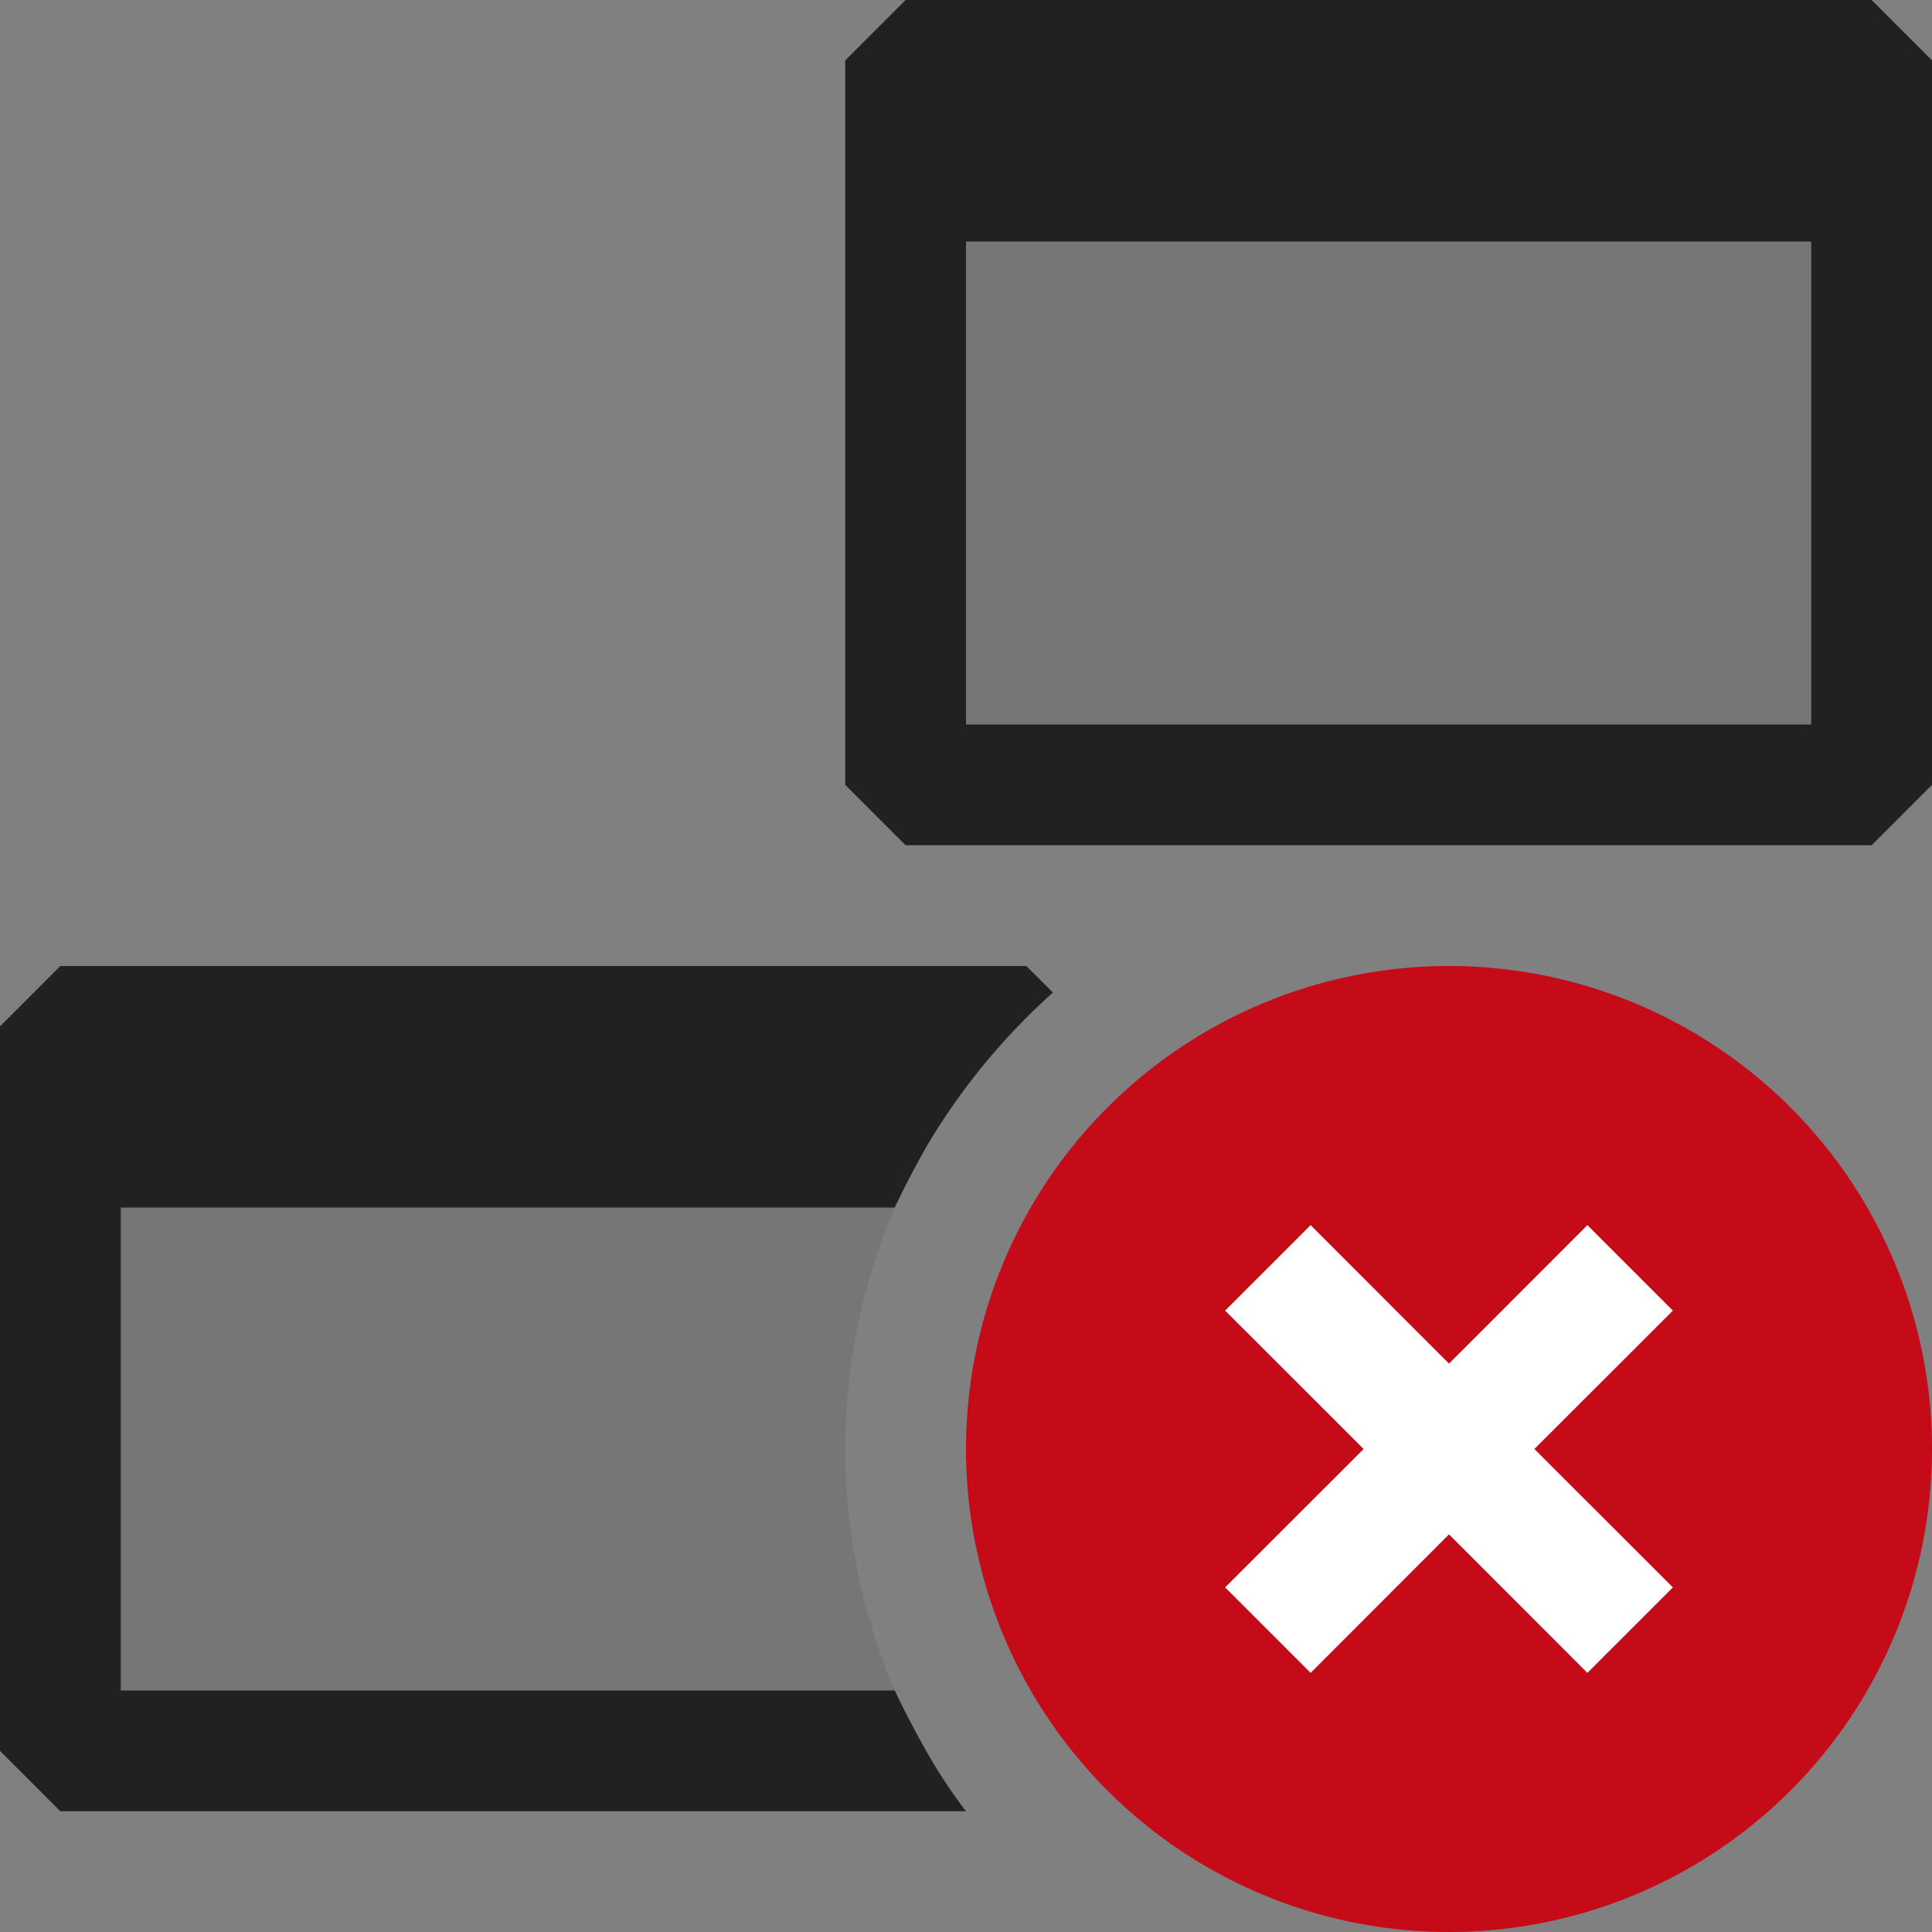 <svg xmlns="http://www.w3.org/2000/svg" viewBox="0 0 16 16">
  <rect x="0" y="0" width="16" height="16" fill="#808080" stroke="none"/>
  <defs>
    <style>.canvas{fill: none; opacity: 0;}.light-defaultgrey-10{fill: #212121; opacity: 0.1;}.light-defaultgrey{fill: #212121; opacity: 1;}.light-red{fill: #c50b17; opacity: 1;}.white{fill: #ffffff; opacity: 1;}</style>
  </defs>
  <title>IconLightSynonymError</title>
  <g id="canvas">
    <path class="canvas" d="M16,16H0V0H16Z" />
  </g>
  <g id="level-1">
    <path class="light-defaultgrey-10" d="M7,12a5.106,5.106,0,0,1,.41-2c.08-.17.17-.34.26-.5H.5v5H7.67c-.09-.16-.18-.33-.26-.5A5.106,5.106,0,0,1,7,12Z" />
    <path class="light-defaultgrey" d="M7.41,14H1V10H7.41c.08-.17.17-.34.26-.5A5.4,5.4,0,0,1,8.72,8.22L8.5,8H.5L0,8.5v6l.5.5H8a4.322,4.322,0,0,1-.33-.5C7.58,14.34,7.49,14.17,7.41,14Z" />
    <path class="light-defaultgrey-10" d="M7.5,1.5v5h8v-5Z" />
    <path class="light-defaultgrey" d="M15.5,0h-8L7,.5v6l.5.5h8l.5-.5V.5ZM15,6H8V2h7Z" />
    <path class="light-red" d="M12,8a4,4,0,1,0,4,4A4,4,0,0,0,12,8Z" />
    <path class="white" d="M12.707,12l1.147,1.146-.708.708L12,12.707l-1.146,1.147-.708-.708L11.293,12l-1.147-1.146.708-.708L12,11.293l1.146-1.147.708.708Z" />
  </g>
</svg>
